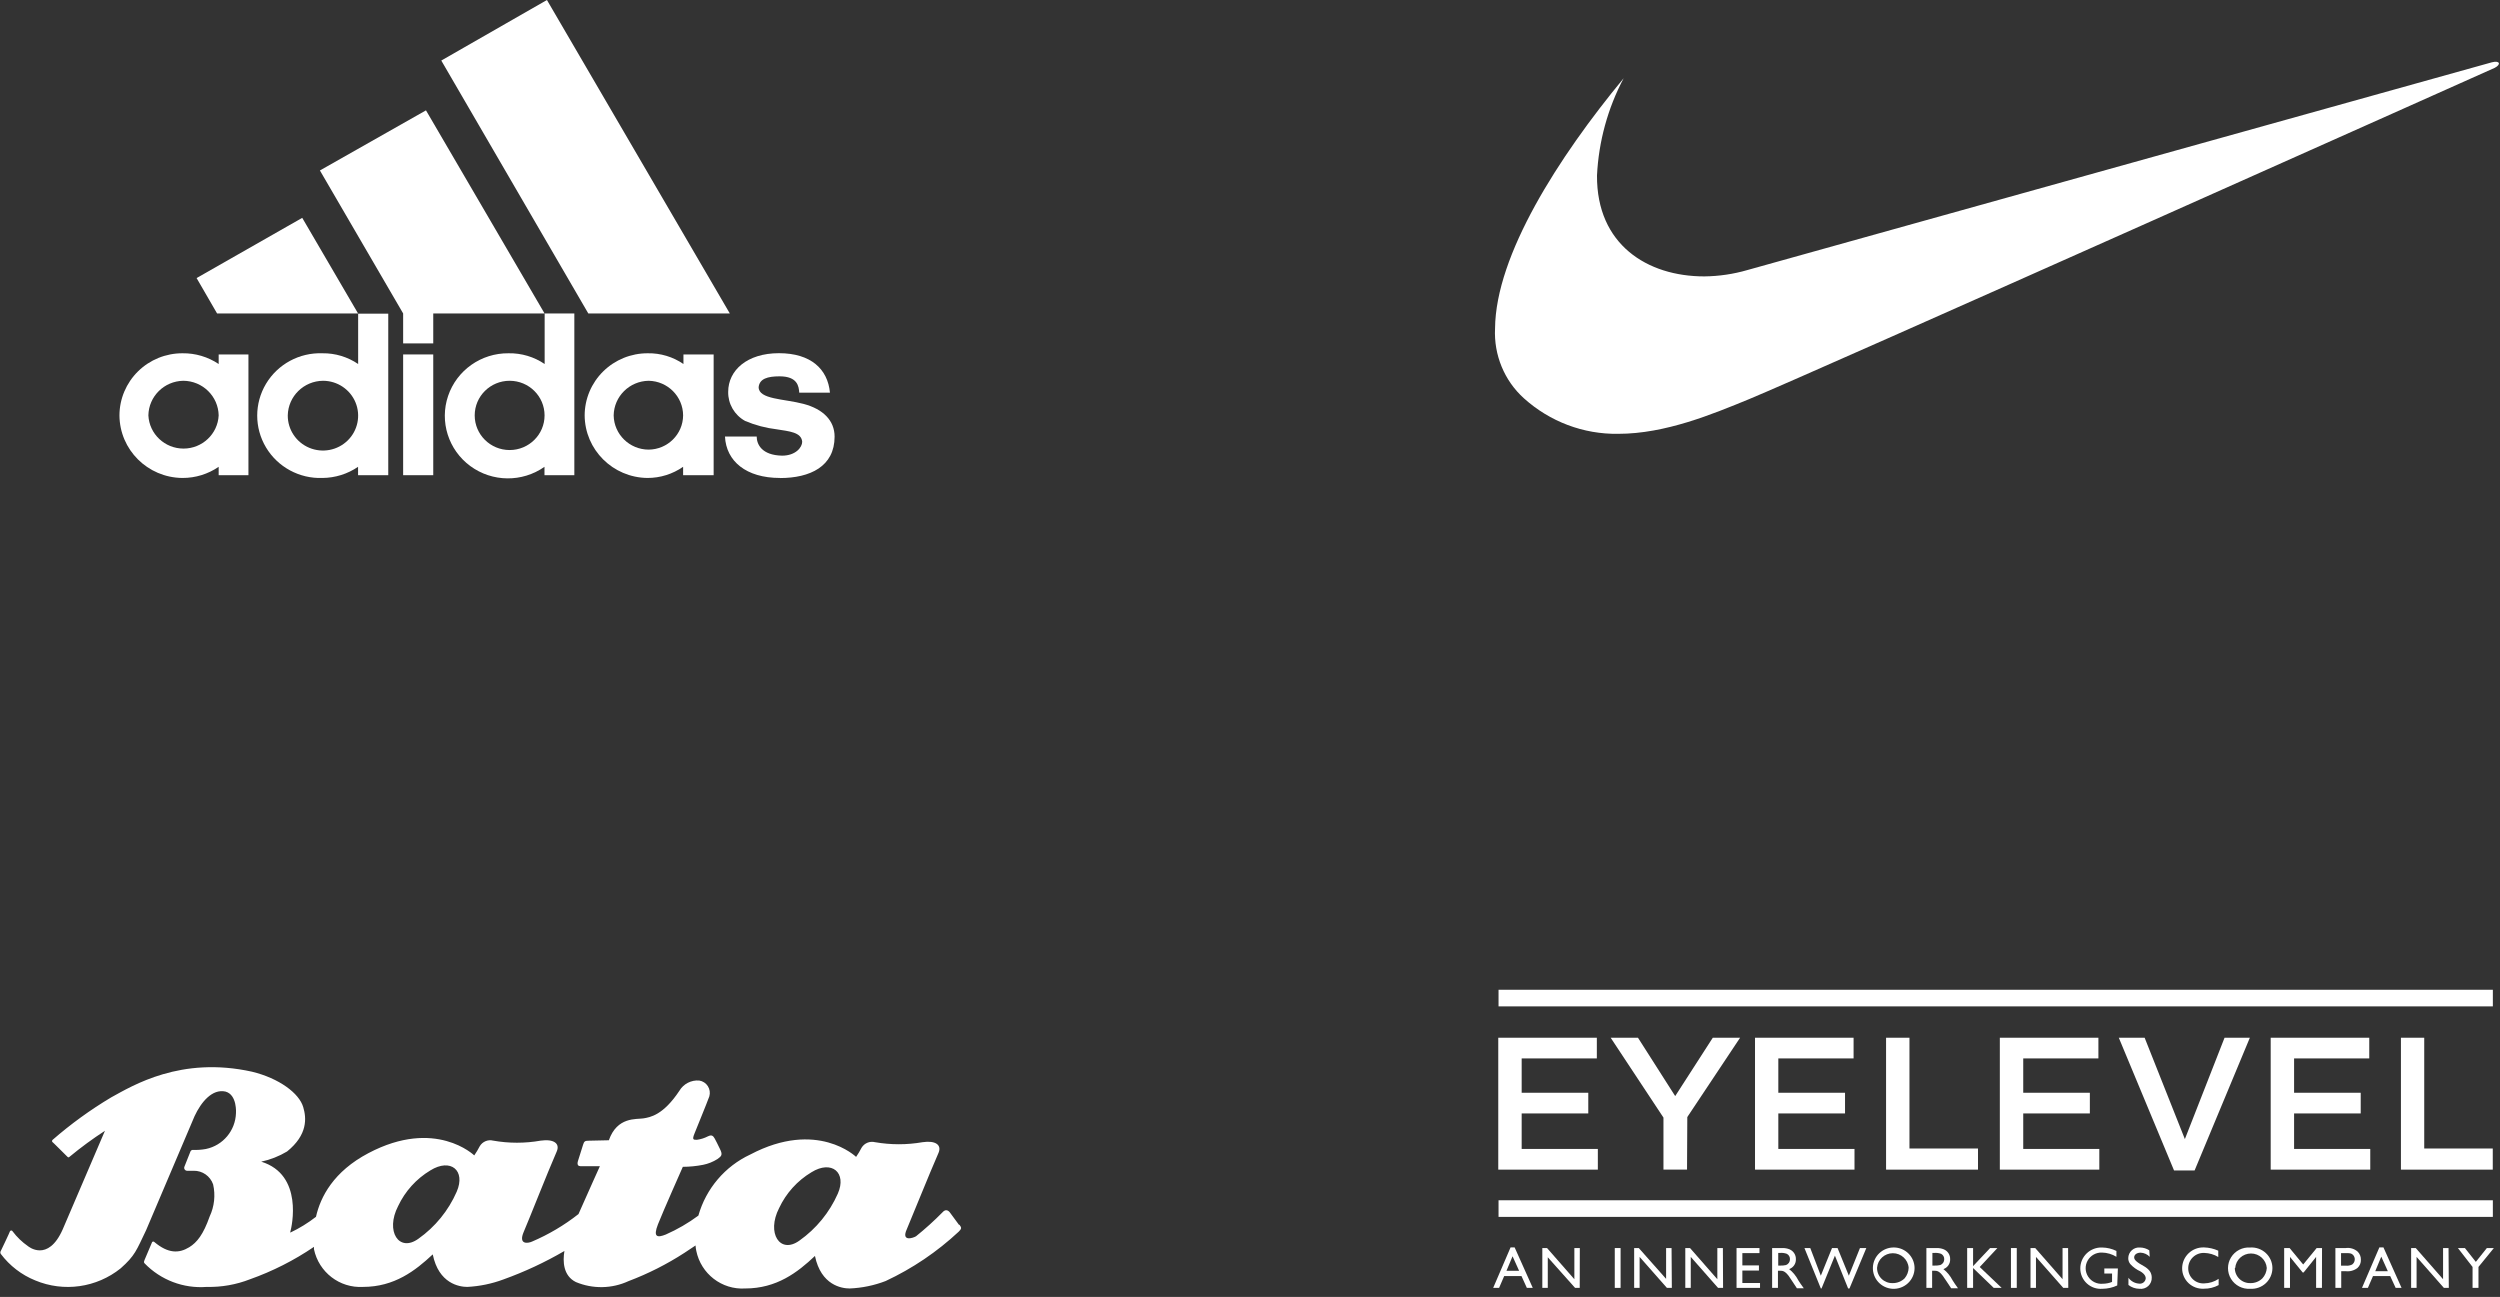 <?xml version="1.0" encoding="UTF-8"?>
<svg width="293px" height="152px" viewBox="0 0 293 152" version="1.1" xmlns="http://www.w3.org/2000/svg"
     xmlns:xlink="http://www.w3.org/1999/xlink">
    <rect x="0" y="0" width="293" height="152" fill="#333333" stroke="none"/>
    <!-- Generator: Sketch 48.2 (47327) - http://www.bohemiancoding.com/sketch -->
    <title>Group 30</title>
    <desc>Created with Sketch.</desc>
    <defs></defs>
    <g id="Page-1" stroke="none" stroke-width="1" fill="none" fill-rule="evenodd">
        <g id="Group-30" transform="translate(-1, 0)" fill="#FFFFFF">
            <g id="logo_EYELEVEL" transform="translate(176, 116)" fill-rule="nonzero">
                <polygon id="Shape"
                         points="12.149 8.047 3.339 8.047 3.339 12.071 11.147 12.071 11.147 14.495 3.339 14.495 3.339 18.656 12.267 18.656 12.267 21.081 0.597 21.081 0.597 5.622 12.149 5.622"></polygon>
                <polygon id="Shape"
                         points="22.72 21.081 19.957 21.081 19.957 14.982 13.771 5.622 16.971 5.622 21.333 12.462 25.739 5.622 28.939 5.622 22.752 14.919"></polygon>
                <polygon id="Shape"
                         points="42.24 8.047 33.419 8.047 33.419 12.071 41.237 12.071 41.237 14.495 33.419 14.495 33.419 18.656 42.347 18.656 42.347 21.081 30.688 21.081 30.688 5.622 42.24 5.622"></polygon>
                <polygon id="Shape"
                         points="46.048 5.622 48.789 5.622 48.789 18.604 56.821 18.604 56.821 21.081 46.048 21.081"></polygon>
                <polygon id="Shape"
                         points="70.933 8.047 62.123 8.047 62.123 12.071 69.931 12.071 69.931 14.495 62.123 14.495 62.123 18.656 71.04 18.656 71.04 21.081 59.381 21.081 59.381 5.622 70.933 5.622"></polygon>
                <polygon id="Shape"
                         points="85.717 5.622 88.683 5.622 82.208 21.176 79.797 21.176 73.323 5.622 76.352 5.622 81.067 17.502"></polygon>
                <polygon id="Shape"
                         points="102.677 8.047 93.867 8.047 93.867 12.071 101.675 12.071 101.675 14.495 93.867 14.495 93.867 18.656 102.795 18.656 102.795 21.081 91.125 21.081 91.125 5.622 102.677 5.622"></polygon>
                <polygon id="Shape"
                         points="106.389 5.622 109.12 5.622 109.12 18.604 117.152 18.604 117.152 21.081 106.389 21.081"></polygon>
                <rect id="Rectangle-path" x="0.629" y="0" width="116.533" height="1.948"></rect>
                <rect id="Rectangle-path" x="0.629" y="24.671" width="116.533" height="1.948"></rect>
                <path d="M4.64,34.941 L3.947,34.941 L3.317,33.554 L1.291,33.554 L0.693,34.941 L0,34.941 L2.037,30.198 L2.517,30.198 L4.64,34.941 Z M3.04,32.94 L2.272,31.235 L1.557,32.94 L3.04,32.94 Z"
                      id="Shape"></path>
                <polygon id="Shape"
                         points="10.144 34.941 9.6 34.941 6.4 31.352 6.4 34.941 5.76 34.941 5.76 30.272 6.315 30.272 9.515 33.925 9.515 30.272 10.155 30.272"></polygon>
                <polygon id="Shape"
                         points="14.933 34.941 14.251 34.941 14.251 30.272 14.933 30.272"></polygon>
                <polygon id="Shape"
                         points="20.939 34.941 20.363 34.941 17.163 31.309 17.163 34.941 16.523 34.941 16.523 30.272 17.067 30.272 20.267 33.882 20.267 30.272 20.907 30.272"></polygon>
                <polygon id="Shape"
                         points="26.944 34.941 26.357 34.941 23.157 31.309 23.157 34.941 22.517 34.941 22.517 30.272 23.072 30.272 26.272 33.925 26.272 30.272 26.923 30.272"></polygon>
                <polygon id="Shape"
                         points="31.211 30.865 29.205 30.865 29.205 32.305 31.147 32.305 31.147 32.908 29.205 32.908 29.205 34.369 31.275 34.369 31.275 34.941 28.523 34.941 28.523 30.272 31.211 30.272"></polygon>
                <path d="M33.92,30.272 C34.198,30.266 34.474,30.316 34.731,30.42 C35.199,30.617 35.496,31.08 35.477,31.585 C35.498,32.1 35.178,32.567 34.688,32.739 C35.133,33.093 35.497,33.537 35.755,34.041 C35.957,34.369 36.075,34.528 36.405,34.984 L35.595,34.984 C35.435,34.751 34.773,33.724 34.624,33.522 C34.155,32.929 33.92,32.929 33.557,32.929 L33.376,32.929 L33.376,34.941 L32.693,34.941 L32.693,30.272 L33.92,30.272 Z M33.408,30.844 L33.408,32.326 L33.675,32.326 C33.893,32.332 34.112,32.311 34.325,32.262 C34.607,32.155 34.79,31.884 34.784,31.585 C34.796,31.321 34.655,31.075 34.421,30.949 C34.162,30.854 33.885,30.818 33.611,30.844 L33.408,30.844 Z"
                      id="Shape"></path>
                <polygon id="Shape"
                         points="41.76 35.005 41.6 35.005 40.053 31.161 38.485 35.005 38.4 35.005 36.48 30.272 37.163 30.272 38.4 33.512 39.712 30.272 40.363 30.272 41.685 33.512 42.987 30.272 43.733 30.272"></polygon>
                <path d="M49.387,32.612 C49.388,33.282 49.11,33.923 48.62,34.384 C48.129,34.845 47.469,35.085 46.795,35.047 C45.469,34.966 44.452,33.85 44.503,32.533 C44.555,31.216 45.656,30.181 46.984,30.203 C48.311,30.224 49.378,31.294 49.387,32.612 Z M44.992,32.612 C44.989,33.093 45.184,33.554 45.533,33.888 C45.882,34.223 46.353,34.4 46.837,34.38 C47.357,34.385 47.856,34.182 48.224,33.819 C48.516,33.47 48.681,33.034 48.693,32.58 C48.62,31.619 47.813,30.877 46.843,30.877 C45.872,30.877 45.066,31.619 44.992,32.58 L44.992,32.612 Z"
                      id="Shape"></path>
                <path d="M52,30.272 C52.278,30.266 52.554,30.316 52.811,30.42 C53.279,30.617 53.576,31.08 53.557,31.585 C53.578,32.1 53.258,32.567 52.768,32.739 C53.213,33.093 53.577,33.537 53.835,34.041 C54.037,34.369 54.155,34.528 54.475,34.984 L53.675,34.984 C53.515,34.751 52.853,33.724 52.693,33.522 C52.235,32.929 52,32.929 51.627,32.929 L51.445,32.929 L51.445,34.941 L50.773,34.941 L50.773,30.272 L52,30.272 Z M51.477,30.844 L51.477,32.326 L51.744,32.326 C51.966,32.333 52.189,32.312 52.405,32.262 C52.685,32.153 52.867,31.883 52.864,31.585 C52.876,31.321 52.735,31.075 52.501,30.949 C52.242,30.855 51.965,30.819 51.691,30.844 L51.477,30.844 Z"
                      id="Shape"></path>
                <polygon id="Shape"
                         points="57.024 32.495 59.595 34.941 58.667 34.941 56.245 32.612 56.245 34.941 55.552 34.941 55.552 30.272 56.245 30.272 56.245 32.389 58.24 30.272 59.093 30.272"></polygon>
                <polygon id="Shape"
                         points="61.365 34.941 60.683 34.941 60.683 30.272 61.365 30.272"></polygon>
                <polygon id="Shape"
                         points="67.403 34.941 66.816 34.941 63.616 31.309 63.616 34.941 62.976 34.941 62.976 30.272 63.531 30.272 66.731 33.925 66.731 30.272 67.381 30.272"></polygon>
                <path d="M73.141,34.655 C72.597,34.909 72.004,35.042 71.403,35.047 C70.734,35.1 70.073,34.873 69.58,34.42 C69.088,33.968 68.809,33.331 68.811,32.665 C68.807,31.997 69.079,31.358 69.562,30.894 C70.045,30.43 70.699,30.182 71.371,30.208 C71.952,30.217 72.524,30.355 73.045,30.611 L73.045,31.299 C72.539,30.986 71.957,30.814 71.36,30.801 C70.67,30.773 70.022,31.129 69.681,31.724 C69.339,32.32 69.36,33.054 69.736,33.629 C70.112,34.204 70.78,34.522 71.467,34.454 C71.832,34.45 72.194,34.378 72.533,34.242 L72.533,33.258 L71.627,33.258 L71.627,32.665 L73.216,32.665 L73.141,34.655 Z"
                      id="Shape"></path>
                <path d="M76.949,31.299 C76.67,31.006 76.288,30.832 75.883,30.812 C75.413,30.812 75.125,31.066 75.125,31.362 C75.125,31.659 75.403,31.924 76.309,32.421 C76.545,32.556 76.755,32.732 76.928,32.94 C77.096,33.167 77.186,33.442 77.184,33.724 C77.203,34.101 77.052,34.468 76.772,34.724 C76.491,34.979 76.111,35.098 75.733,35.047 C75.269,35.041 74.82,34.885 74.453,34.602 L74.453,33.755 C74.752,34.166 75.223,34.42 75.733,34.444 C75.916,34.461 76.099,34.405 76.239,34.287 C76.38,34.17 76.466,34.001 76.48,33.819 C76.48,33.427 76.075,33.131 75.851,33.004 C75.406,32.803 75.007,32.514 74.677,32.156 C74.514,31.96 74.426,31.712 74.432,31.458 C74.433,31.102 74.586,30.764 74.852,30.526 C75.118,30.288 75.473,30.172 75.829,30.208 C76.209,30.216 76.579,30.33 76.896,30.536 L76.949,31.299 Z"
                      id="Shape"></path>
                <path d="M84.981,31.32 C84.485,31.022 83.919,30.858 83.339,30.844 C82.846,30.823 82.366,31.004 82.012,31.344 C81.657,31.684 81.458,32.154 81.461,32.644 C81.454,33.131 81.653,33.6 82.01,33.936 C82.366,34.272 82.848,34.444 83.339,34.412 C83.94,34.401 84.526,34.217 85.024,33.882 L85.024,34.613 C84.497,34.897 83.906,35.043 83.307,35.036 C82.638,35.078 81.982,34.841 81.497,34.383 C81.011,33.925 80.739,33.287 80.747,32.622 C80.755,31.96 81.032,31.328 81.517,30.872 C82.001,30.415 82.65,30.172 83.317,30.198 C83.892,30.215 84.457,30.344 84.981,30.579 L84.981,31.32 Z"
                      id="Shape"></path>
                <path d="M91.328,32.612 C91.329,33.284 91.05,33.927 90.557,34.388 C90.065,34.85 89.401,35.088 88.725,35.047 C87.816,35.107 86.949,34.659 86.476,33.886 C86.003,33.113 86.003,32.143 86.476,31.369 C86.949,30.596 87.816,30.148 88.725,30.208 C89.397,30.164 90.057,30.398 90.549,30.852 C91.042,31.307 91.324,31.944 91.328,32.612 Z M86.923,32.612 C86.919,33.093 87.115,33.554 87.464,33.888 C87.812,34.223 88.284,34.4 88.768,34.38 C89.288,34.387 89.788,34.184 90.155,33.819 C90.46,33.487 90.641,33.061 90.667,32.612 C90.593,31.651 89.787,30.909 88.816,30.909 C87.845,30.909 87.039,31.651 86.965,32.612 L86.923,32.612 Z"
                      id="Shape"></path>
                <polygon id="Shape"
                         points="97.131 34.941 96.448 34.941 96.448 31.309 94.987 33.131 94.869 33.131 93.387 31.309 93.387 34.941 92.704 34.941 92.704 30.272 93.344 30.272 94.933 32.199 96.512 30.272 97.141 30.272"></polygon>
                <path d="M99.915,30.272 C100.429,30.199 100.95,30.358 101.333,30.706 C101.577,30.959 101.708,31.299 101.696,31.648 C101.712,32.008 101.567,32.356 101.301,32.601 C100.903,32.912 100.395,33.049 99.893,32.982 L99.392,32.982 L99.392,34.941 L98.709,34.941 L98.709,30.272 L99.915,30.272 Z M99.371,30.865 L99.371,32.336 L99.915,32.336 C100.171,32.362 100.429,32.318 100.661,32.209 C100.841,32.081 100.956,31.881 100.976,31.662 C100.997,31.443 100.921,31.225 100.768,31.066 C100.555,30.865 100.373,30.865 99.883,30.865 L99.371,30.865 Z"
                      id="Shape"></path>
                <path d="M106.464,34.941 L105.771,34.941 L105.131,33.554 L103.115,33.554 L102.517,34.941 L101.824,34.941 L103.861,30.198 L104.341,30.198 L106.464,34.941 Z M104.853,32.982 L104.085,31.278 L103.381,32.982 L104.853,32.982 Z"
                      id="Shape"></path>
                <polygon id="Shape"
                         points="112 34.941 111.424 34.941 108.224 31.309 108.224 34.941 107.584 34.941 107.584 30.272 108.128 30.272 111.328 33.925 111.328 30.272 111.968 30.272"></polygon>
                <polygon id="Shape"
                         points="115.477 32.485 115.477 34.941 114.784 34.941 114.784 32.485 113.067 30.272 113.888 30.272 115.168 31.892 116.459 30.272 117.28 30.272"></polygon>
            </g>
            <g id="logo_BATA" transform="translate(0, 124)">
                <path d="M99.192,15.895 C98.215,18.105 96.66,20.007 94.691,21.398 C92.419,23.035 90.801,20.526 92.312,17.586 C93.132,15.837 94.453,14.375 96.106,13.386 C98.485,11.911 100.274,13.44 99.192,15.895 M54.526,15.669 C53.557,17.884 52.004,19.791 50.035,21.183 C47.763,22.82 46.135,20.311 47.656,17.36 C48.475,15.617 49.792,14.158 51.439,13.171 C53.818,11.695 55.608,13.171 54.526,15.669 M113.391,19.546 C113.102,19.158 112.673,18.566 112.32,18.092 C112.105,17.812 111.784,17.705 111.452,18.092 C110.474,19.085 109.44,20.02 108.355,20.892 C108.022,21.097 106.586,21.582 107.283,20.052 C107.862,18.695 109.909,13.591 110.991,11.125 C111.398,10.188 110.648,9.638 109.126,9.865 C107.282,10.185 105.398,10.185 103.554,9.865 C102.944,9.711 102.306,9.972 101.978,10.511 C101.787,10.883 101.573,11.243 101.335,11.588 C101.335,11.588 96.781,7.172 88.936,11.308 C85.968,12.692 83.745,15.306 82.849,18.469 C81.66,19.349 80.377,20.093 79.024,20.688 C78.048,21.075 77.513,21.022 78.113,19.492 C78.713,17.963 81.028,12.751 81.028,12.751 C81.83,12.749 82.63,12.669 83.417,12.514 C84.006,12.393 84.569,12.167 85.078,11.846 C85.561,11.502 85.721,11.351 85.389,10.683 C85.057,10.015 84.95,9.768 84.768,9.445 C84.585,9.122 84.425,8.96 83.975,9.175 C83.569,9.385 83.13,9.524 82.678,9.585 C82.26,9.585 82.099,9.585 82.389,8.863 C82.517,8.518 83.814,5.385 84.135,4.491 C84.251,4.085 84.187,3.648 83.959,3.293 C83.731,2.939 83.362,2.7 82.946,2.638 C82.005,2.562 81.103,3.03 80.62,3.845 C78.734,6.688 77.212,6.946 76.398,7.075 C75.584,7.205 73.333,6.86 72.358,9.638 L69.957,9.692 C69.539,9.692 69.454,9.789 69.336,10.166 C69.218,10.543 68.875,11.598 68.736,12.072 C68.596,12.546 68.8,12.675 69.014,12.675 L71.308,12.675 C71.308,12.675 69.936,15.712 68.8,18.286 C67.131,19.599 65.297,20.685 63.345,21.517 C62.863,21.732 61.727,21.894 62.381,20.375 C63.035,18.857 65.156,13.451 66.249,10.952 C66.657,10.015 65.896,9.466 64.374,9.682 C62.531,10.008 60.645,10.008 58.801,9.682 C58.19,9.526 57.549,9.793 57.226,10.338 C57.034,10.71 56.819,11.07 56.583,11.415 C56.583,11.415 52.039,7 44.184,11.146 C40.09,13.3 38.558,16.272 38.033,18.609 C37.099,19.335 36.09,19.956 35.022,20.462 L35.022,20.386 C35.193,19.783 36.597,13.677 31.614,12.148 C32.683,11.918 33.707,11.514 34.646,10.952 C37.079,8.992 36.918,7.032 36.543,5.772 C36.072,4.114 33.682,2.369 30.542,1.605 C22.205,-0.248 16.557,3.231 14.039,4.609 C11.602,6.062 9.299,7.731 7.159,9.595 C7.121,9.63 7.1,9.679 7.1,9.73 C7.1,9.781 7.121,9.83 7.159,9.865 C7.094,9.757 8.798,11.48 8.895,11.566 C8.991,11.652 9.045,11.685 9.163,11.566 C10.482,10.474 11.863,9.46 13.299,8.529 L8.348,20.085 C6.612,24.015 4.287,22.055 4.287,22.055 C3.594,21.575 2.982,20.986 2.476,20.311 C2.447,20.25 2.387,20.211 2.32,20.211 C2.253,20.211 2.193,20.25 2.165,20.311 C2.165,20.375 1.168,22.465 1.093,22.615 C1.024,22.72 1.024,22.856 1.093,22.96 C2.132,24.342 3.524,25.414 5.122,26.062 C8.468,27.464 12.309,26.923 15.142,24.651 C16.836,23.143 16.975,22.572 18.122,20.182 L23.801,6.817 C24.562,5.18 25.859,3.586 27.424,3.931 C28.817,4.308 28.656,6.462 28.656,6.462 C28.589,8.512 27.131,10.249 25.13,10.662 C24.636,10.753 24.132,10.789 23.63,10.769 C23.485,10.753 23.349,10.844 23.308,10.985 C23.233,11.157 22.687,12.546 22.612,12.74 C22.57,12.843 22.581,12.961 22.64,13.055 C22.7,13.149 22.801,13.208 22.912,13.214 L23.694,13.214 C24.718,13.193 25.639,13.836 25.977,14.808 C26.266,16.074 26.123,17.402 25.57,18.577 C24.83,20.677 24.091,21.614 23.18,22.174 C21.969,22.917 20.704,22.917 19.097,21.571 C18.958,21.431 18.829,21.571 18.829,21.571 C18.829,21.571 17.993,23.531 17.939,23.671 C17.886,23.811 17.822,23.94 17.939,24.058 C19.839,26.023 22.509,27.037 25.227,26.826 C26.958,26.866 28.681,26.562 30.296,25.932 C32.947,24.992 35.468,23.714 37.797,22.131 C37.797,22.314 37.797,22.411 37.797,22.411 C38.364,25.106 40.804,26.981 43.541,26.826 C47.217,26.826 49.671,24.931 51.718,23.014 C52.414,26.449 54.847,26.826 55.769,26.826 C57.212,26.752 58.636,26.458 59.991,25.954 C62.473,25.062 64.869,23.945 67.15,22.615 C66.946,23.832 67,25.512 68.489,26.255 C70.472,27.087 72.71,27.048 74.662,26.148 C76.96,25.28 79.158,24.168 81.22,22.831 L82.517,21.969 C82.531,22.179 82.56,22.388 82.603,22.594 C83.153,25.295 85.597,27.178 88.336,27.009 C92.023,27.009 94.477,25.125 96.513,23.197 C97.22,26.632 99.653,27.009 100.574,27.009 C102.02,26.951 103.446,26.657 104.797,26.137 C107.939,24.669 110.832,22.714 113.37,20.343 C113.67,20.031 113.745,19.923 113.456,19.546"
                      id="Shape"></path>
            </g>
            <g id="logo_ADIDAS" transform="translate(15, 0)">
                <path d="M77.411,56.017 C73.446,56.017 71.106,54.052 70.967,51.162 L74.685,51.162 C74.685,52.047 75.25,53.354 77.659,53.403 C79.255,53.403 80.018,52.42 80.018,51.772 C79.919,50.651 78.501,50.553 77.044,50.317 C75.764,50.166 74.513,49.836 73.327,49.334 C72.081,48.648 71.319,47.337 71.344,45.924 C71.344,43.399 73.565,41.394 77.292,41.394 C81.019,41.394 83.012,43.241 83.27,46.023 L79.671,46.023 C79.622,45.286 79.483,44.106 77.361,44.106 C75.954,44.106 75.012,44.391 74.913,45.374 C74.913,46.819 77.887,46.73 80.187,47.339 C82.486,47.949 83.815,49.305 83.815,51.172 C83.815,54.671 80.94,56.027 77.411,56.027 L77.411,56.017 Z"
                      id="Shape" fill-rule="nonzero"></path>
                <polygon id="Shape" fill-rule="nonzero"
                         points="9.041 32.588 21.422 25.532 27.965 36.736 11.44 36.736 9.041 32.588"></polygon>
                <polygon id="Shape" fill-rule="nonzero"
                         points="36.777 55.693 33.248 55.693 33.248 41.541 36.777 41.541 36.777 55.693"></polygon>
                <path d="M3.39,48.686 C3.498,50.863 5.31,52.574 7.509,52.574 C9.708,52.574 11.52,50.863 11.628,48.686 C11.585,46.443 9.747,44.643 7.484,44.627 C5.239,44.664 3.427,46.46 3.39,48.686 Z M7.355,56.017 C3.298,55.969 0.027,52.709 0,48.686 C0.005,46.748 0.788,44.891 2.175,43.525 C3.562,42.159 5.44,41.396 7.395,41.404 C8.902,41.385 10.379,41.824 11.628,42.662 L11.628,41.541 L15.117,41.541 L15.117,55.693 L11.628,55.693 L11.628,54.71 C10.385,55.564 8.908,56.02 7.395,56.017 L7.355,56.017 Z"
                      id="Shape"></path>
                <polygon id="Shape" fill-rule="nonzero"
                         points="54.948 36.736 37.719 7.096 50.101 0 71.533 36.736 54.948 36.736"></polygon>
                <path d="M19.727,48.686 C19.715,50.34 20.71,51.839 22.247,52.482 C23.785,53.125 25.562,52.786 26.749,51.623 C27.936,50.461 28.299,48.703 27.669,47.171 C27.039,45.639 25.539,44.635 23.871,44.627 C21.608,44.643 19.77,46.443 19.727,48.686 Z M23.791,56.017 C21.094,56.115 18.557,54.745 17.179,52.443 C15.801,50.142 15.801,47.279 17.179,44.977 C18.557,42.676 21.094,41.306 23.791,41.404 C25.283,41.384 26.745,41.824 27.975,42.662 L27.975,36.765 L31.504,36.765 L31.504,55.693 L27.965,55.693 L27.965,54.71 C26.737,55.551 25.283,56.006 23.791,56.017 Z"
                      id="Shape"></path>
                <polygon id="Shape" fill-rule="nonzero"
                         points="23.494 19.979 35.925 12.933 49.823 36.736 36.777 36.736 36.777 40.244 33.248 40.244 33.248 36.736 23.494 19.979"></polygon>
                <path d="M57.922,48.686 C57.96,50.904 59.778,52.685 62.016,52.696 C64.243,52.679 66.044,50.894 66.061,48.686 C66.05,46.468 64.253,44.664 62.016,44.627 C59.77,44.664 57.959,46.46 57.922,48.686 Z M61.887,56.017 C57.826,55.974 54.549,52.712 54.522,48.686 C54.527,46.748 55.309,44.891 56.697,43.525 C58.084,42.159 59.962,41.396 61.917,41.404 C63.41,41.378 64.873,41.818 66.1,42.662 L66.1,41.541 L69.639,41.541 L69.639,55.693 L66.061,55.693 L66.061,54.71 C64.835,55.563 63.374,56.02 61.877,56.017 L61.887,56.017 Z"
                      id="Shape"></path>
                <path d="M41.635,48.686 C41.635,50.927 43.468,52.745 45.729,52.745 C47.99,52.745 49.823,50.927 49.823,48.686 C49.823,46.444 47.99,44.627 45.729,44.627 C43.468,44.627 41.635,46.444 41.635,48.686 Z M49.823,36.736 L53.312,36.736 L53.312,55.693 L49.813,55.693 L49.813,54.71 C47.202,56.55 43.694,56.514 41.121,54.622 C38.549,52.729 37.498,49.41 38.518,46.4 C39.538,43.39 42.397,41.373 45.6,41.404 C47.109,41.376 48.588,41.816 49.833,42.662 L49.833,36.765 L49.823,36.736 Z"
                      id="Shape"></path>
            </g>
            <g id="logo_NIKE" transform="translate(176, 7)">
                <path d="M15.292,2.17 C7.64,11.432 0.294,22.908 0.22,31.486 C0.065,34.599 1.309,37.614 3.601,39.679 C6.644,42.422 10.583,43.907 14.646,43.844 C20.186,43.844 25.69,41.544 29.998,39.778 C37.248,36.795 117.38,0.952 117.38,0.952 C118.148,0.554 118.002,0.057 117.038,0.305 L29.803,24.648 C28.155,25.126 26.452,25.377 24.738,25.394 C18.063,25.394 12.119,21.664 12.168,13.571 C12.362,9.581 13.43,5.686 15.292,2.17"
                      id="Shape"></path>
            </g>
        </g>
    </g>
</svg>
